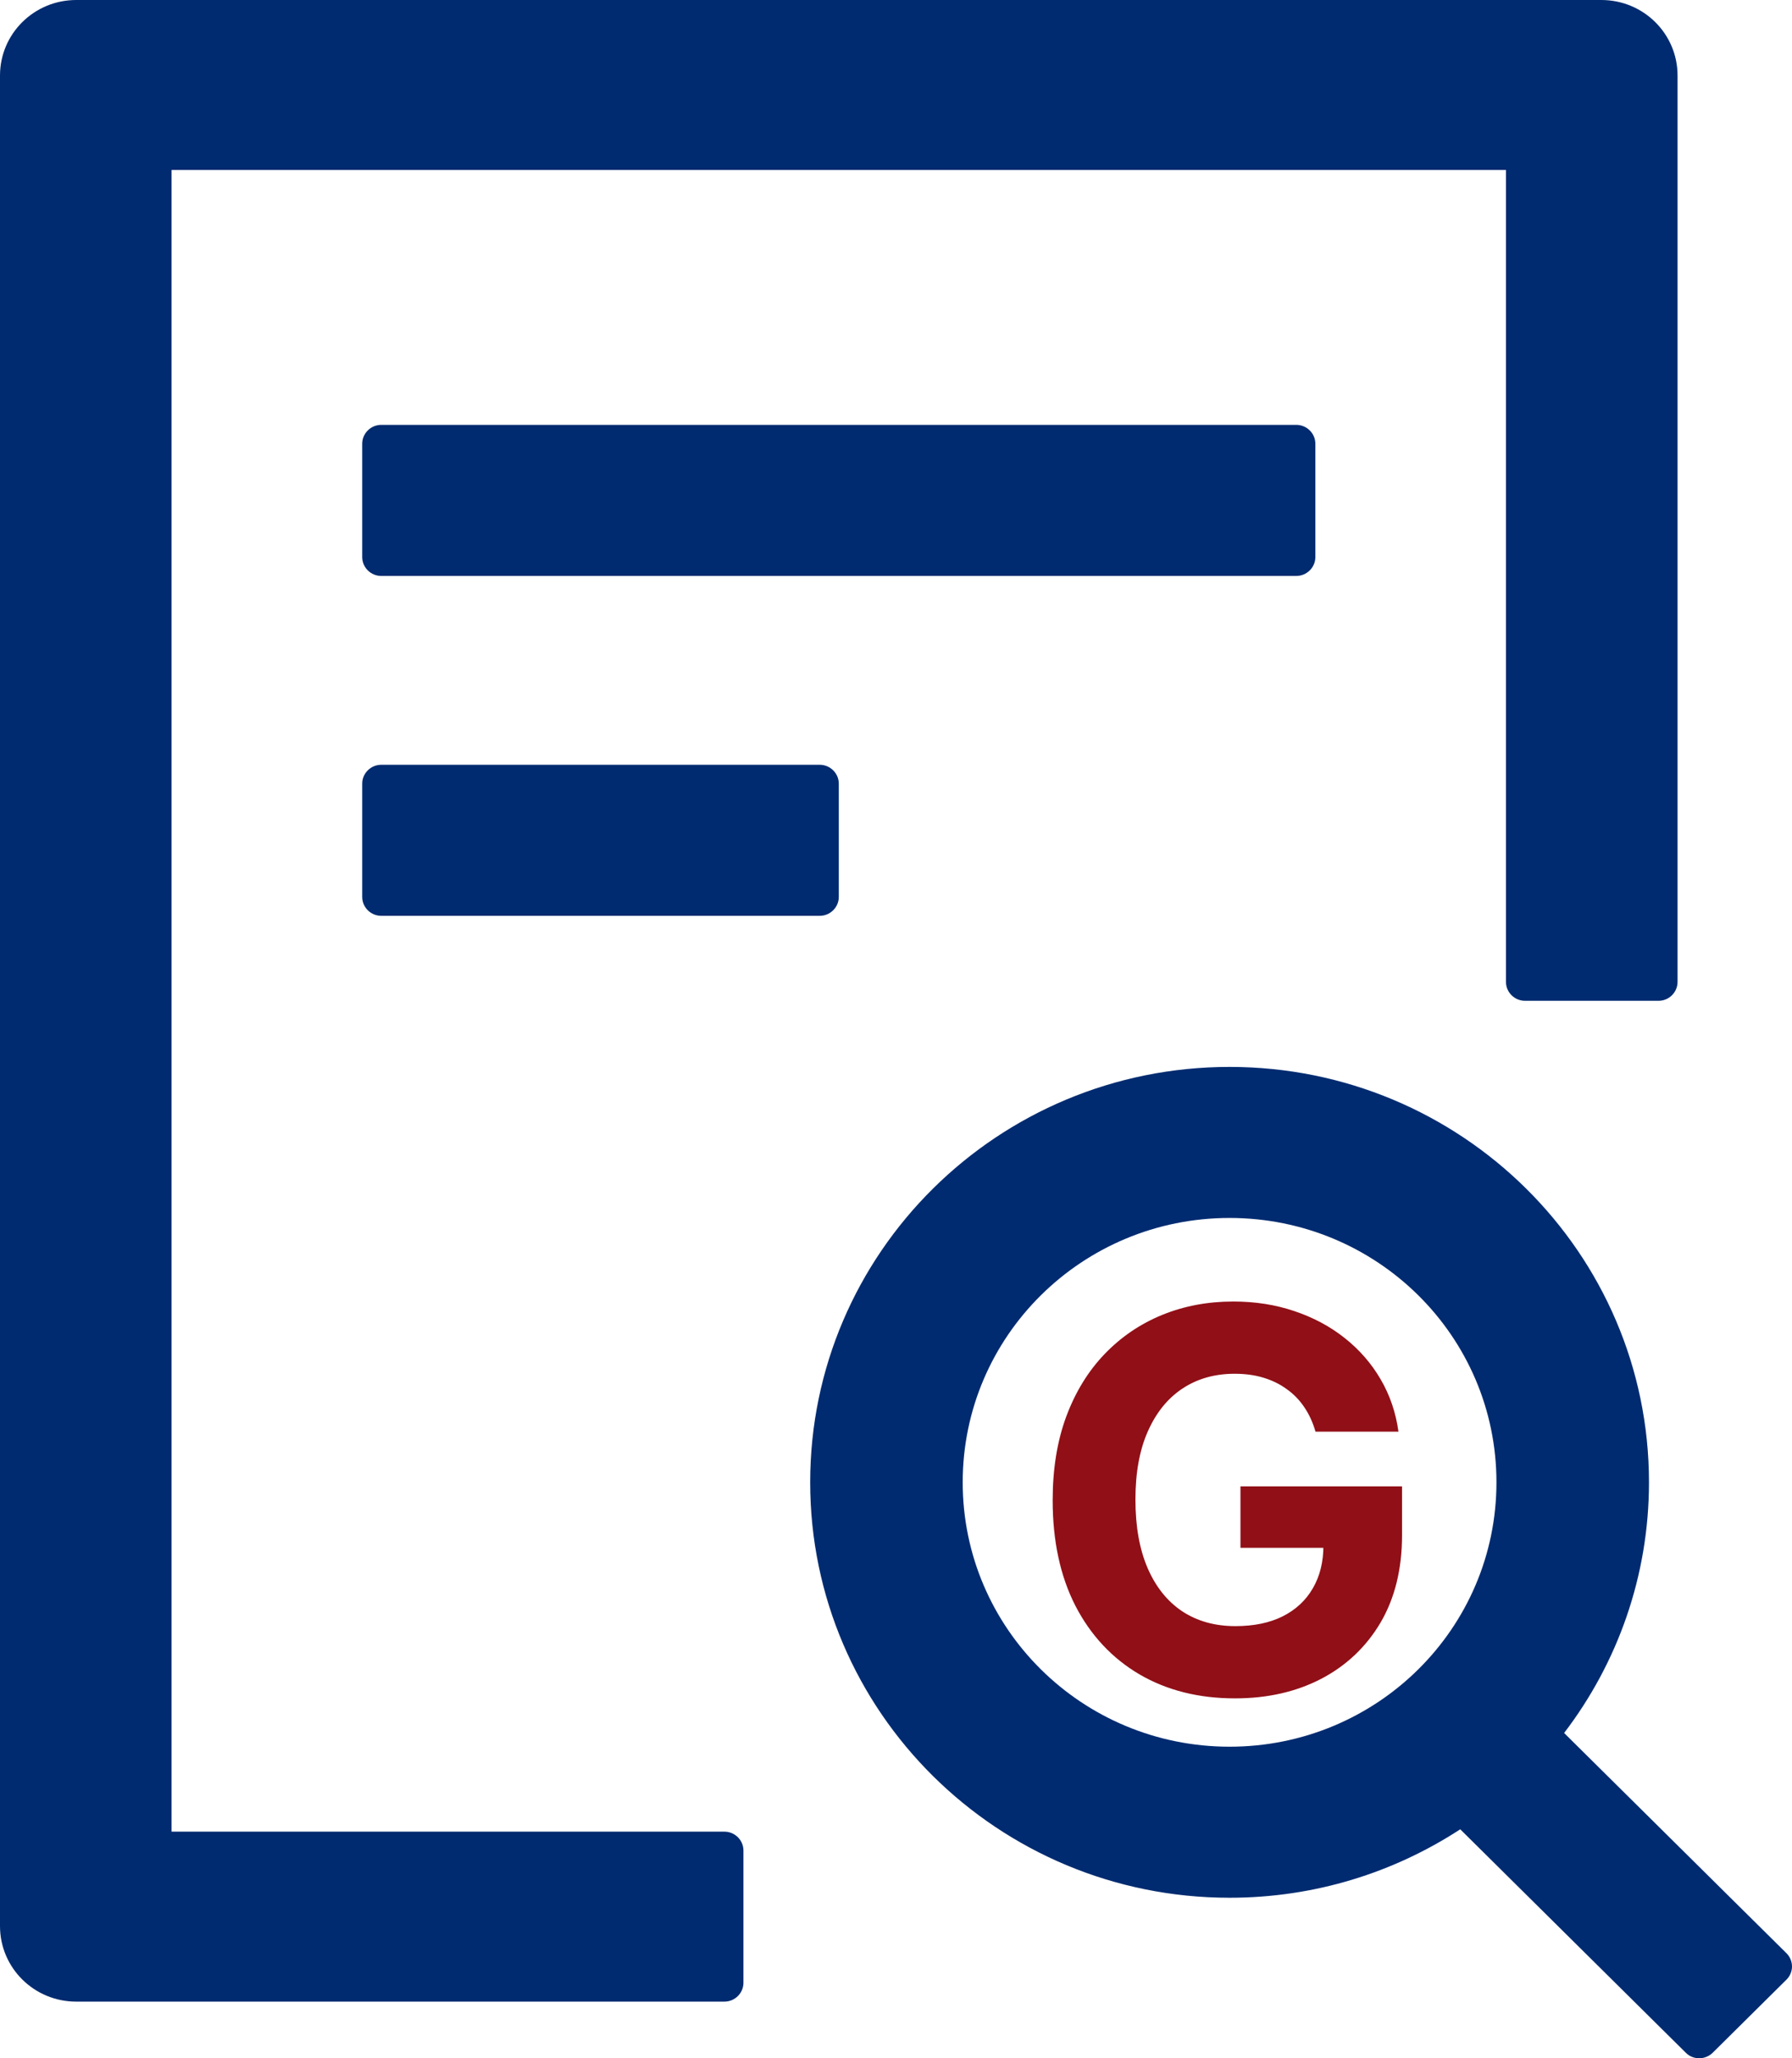 <svg
  width="54"
  height="62"
  viewBox="0 0 54 62"
  fill="none"
  xmlns="http://www.w3.org/2000/svg"
>
  <path
    d="M39.637 16.78V13.367C39.637 13.054 39.378 12.798 39.062 12.798H11.489C11.173 12.798 10.915 13.054 10.915 13.367V16.78C10.915 17.093 11.173 17.349 11.489 17.349H39.062C39.378 17.349 39.637 17.093 39.637 16.78ZM11.489 23.037C11.173 23.037 10.915 23.293 10.915 23.605V27.018C10.915 27.331 11.173 27.587 11.489 27.587H24.701C25.017 27.587 25.276 27.331 25.276 27.018V23.605C25.276 23.293 25.017 23.037 24.701 23.037H11.489ZM21.829 55.174H5.17V5.119H45.381V29.578C45.381 29.891 45.64 30.147 45.956 30.147H49.977C50.293 30.147 50.551 29.891 50.551 29.578V15.927V2.275C50.551 1.017 49.525 0 48.254 0H2.298C1.027 0 0 1.017 0 2.275V58.018C0 59.277 1.027 60.294 2.298 60.294H21.829C22.145 60.294 22.403 60.038 22.403 59.725V55.743C22.403 55.43 22.145 55.174 21.829 55.174ZM53.833 58.836L47.133 52.202C48.735 50.105 49.69 47.488 49.69 44.651C49.69 37.74 44.031 32.138 37.052 32.138C30.072 32.138 24.414 37.74 24.414 44.651C24.414 51.562 30.072 57.165 37.052 57.165C39.623 57.165 42.006 56.404 44.003 55.103L50.803 61.837C50.917 61.95 51.061 62 51.205 62C51.348 62 51.499 61.943 51.607 61.837L53.833 59.632C53.886 59.58 53.928 59.518 53.956 59.45C53.985 59.381 54 59.308 54 59.234C54 59.16 53.985 59.087 53.956 59.019C53.928 58.95 53.886 58.888 53.833 58.836ZM37.052 52.615C32.607 52.615 29.01 49.053 29.01 44.651C29.01 40.25 32.607 36.688 37.052 36.688C41.497 36.688 45.094 40.25 45.094 44.651C45.094 49.053 41.497 52.615 37.052 52.615Z"
    fill="#002B70"
  />
  <path
    d="M39.641 43.125C39.562 42.849 39.45 42.604 39.306 42.392C39.162 42.176 38.986 41.994 38.778 41.847C38.573 41.695 38.338 41.58 38.073 41.5C37.812 41.42 37.522 41.381 37.204 41.381C36.609 41.381 36.086 41.528 35.636 41.824C35.189 42.119 34.84 42.549 34.59 43.114C34.34 43.674 34.215 44.36 34.215 45.17C34.215 45.981 34.338 46.67 34.584 47.239C34.831 47.807 35.179 48.24 35.63 48.54C36.081 48.835 36.613 48.983 37.227 48.983C37.783 48.983 38.259 48.885 38.653 48.688C39.05 48.487 39.353 48.205 39.562 47.841C39.774 47.477 39.88 47.047 39.88 46.551L40.38 46.625H37.38V44.773H42.249V46.239C42.249 47.261 42.033 48.14 41.602 48.875C41.17 49.606 40.575 50.17 39.818 50.568C39.06 50.962 38.193 51.159 37.215 51.159C36.124 51.159 35.166 50.919 34.34 50.438C33.514 49.953 32.87 49.265 32.408 48.375C31.95 47.481 31.721 46.42 31.721 45.193C31.721 44.25 31.857 43.409 32.13 42.67C32.407 41.928 32.793 41.299 33.289 40.784C33.785 40.269 34.363 39.877 35.022 39.608C35.681 39.339 36.395 39.205 37.164 39.205C37.823 39.205 38.437 39.301 39.005 39.494C39.573 39.684 40.077 39.953 40.516 40.301C40.959 40.65 41.321 41.064 41.602 41.545C41.882 42.023 42.062 42.549 42.141 43.125H39.641Z"
    fill="#910F17"
  />
</svg>